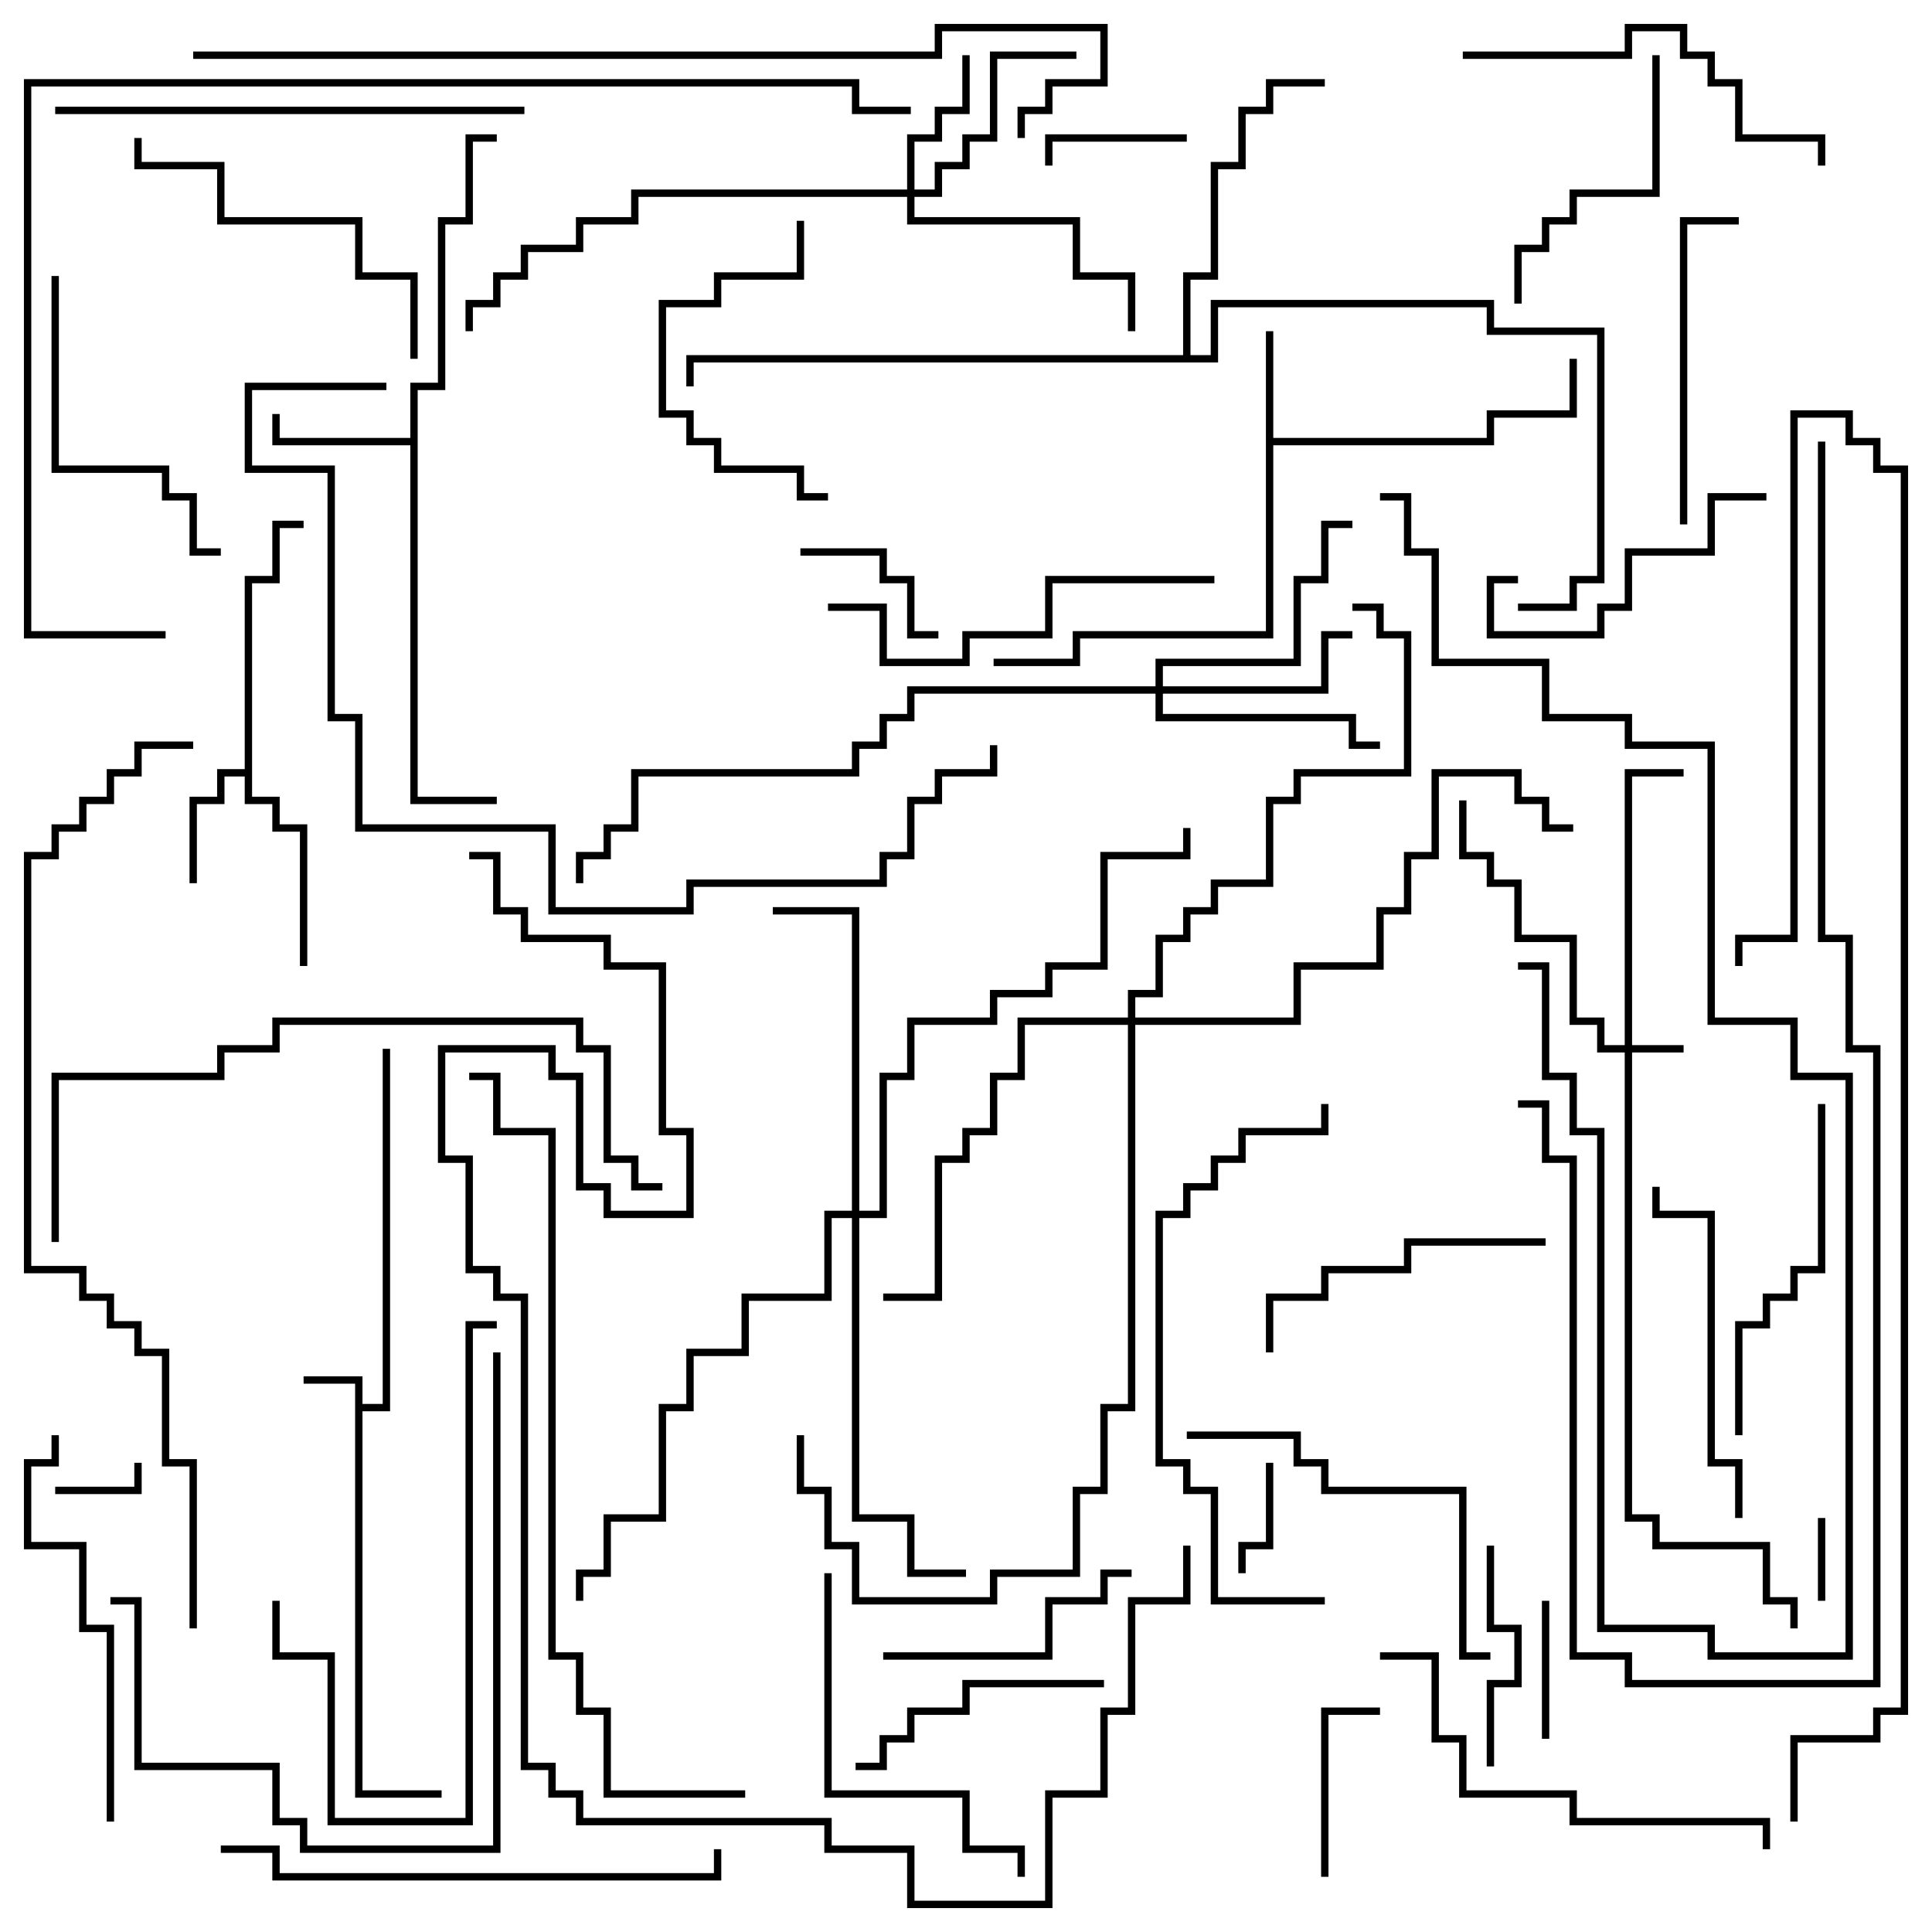 <svg version="1.1" width="105" height="105" xmlns="http://www.w3.org/2000/svg"><path d="M19.3,75.2L16.5,75.2L16.5,74.8L19.7,74.8L19.7,76.3L20.8,76.3L20.8,57L21.2,57L21.2,76.7L19.7,76.7L19.7,97.3L24,97.3L24,97.7L19.3,97.7z" stroke="none"/><path d="M68.8,18L69.2,18L69.2,23.8L80.8,23.8L80.8,22.3L85.3,22.3L85.3,19.5L85.7,19.5L85.7,22.7L81.2,22.7L81.2,24.2L69.2,24.2L69.2,34.7L58.7,34.7L58.7,36.2L54,36.2L54,35.8L58.3,35.8L58.3,34.3L68.8,34.3z" stroke="none"/><path d="M13.3,41.8L13.3,31.3L14.8,31.3L14.8,28.3L16.5,28.3L16.5,28.7L15.2,28.7L15.2,31.7L13.7,31.7L13.7,43.3L15.2,43.3L15.2,44.8L16.7,44.8L16.7,52.5L16.3,52.5L16.3,45.2L14.8,45.2L14.8,43.7L13.3,43.7L13.3,42.2L12.2,42.2L12.2,43.7L10.7,43.7L10.7,48L10.3,48L10.3,43.3L11.8,43.3L11.8,41.8z" stroke="none"/><path d="M22.3,23.8L22.3,20.8L23.8,20.8L23.8,11.8L25.3,11.8L25.3,7.3L27,7.3L27,7.7L25.7,7.7L25.7,12.2L24.2,12.2L24.2,21.2L22.7,21.2L22.7,43.3L27,43.3L27,43.7L22.3,43.7L22.3,24.2L14.8,24.2L14.8,22.5L15.2,22.5L15.2,23.8z" stroke="none"/><path d="M64.3,19.3L64.3,14.8L65.8,14.8L65.8,8.8L67.3,8.8L67.3,5.8L68.8,5.8L68.8,4.3L72,4.3L72,4.7L69.2,4.7L69.2,6.2L67.7,6.2L67.7,9.2L66.2,9.2L66.2,15.2L64.7,15.2L64.7,19.3L65.8,19.3L65.8,16.3L81.2,16.3L81.2,17.8L87.2,17.8L87.2,31.7L85.7,31.7L85.7,33.2L82.5,33.2L82.5,32.8L85.3,32.8L85.3,31.3L86.8,31.3L86.8,18.2L80.8,18.2L80.8,16.7L66.2,16.7L66.2,19.7L37.7,19.7L37.7,21L37.3,21L37.3,19.3z" stroke="none"/><path d="M88.3,56.8L88.3,41.8L91.5,41.8L91.5,42.2L88.7,42.2L88.7,56.8L91.5,56.8L91.5,57.2L88.7,57.2L88.7,82.3L90.2,82.3L90.2,83.8L96.2,83.8L96.2,86.8L97.7,86.8L97.7,88.5L97.3,88.5L97.3,87.2L95.8,87.2L95.8,84.2L89.8,84.2L89.8,82.7L88.3,82.7L88.3,57.2L86.8,57.2L86.8,55.7L85.3,55.7L85.3,51.2L82.3,51.2L82.3,48.2L80.8,48.2L80.8,46.7L79.3,46.7L79.3,43.5L79.7,43.5L79.7,46.3L81.2,46.3L81.2,47.8L82.7,47.8L82.7,50.8L85.7,50.8L85.7,55.3L87.2,55.3L87.2,56.8z" stroke="none"/><path d="M49.3,10.3L49.3,7.3L50.8,7.3L50.8,5.8L52.3,5.8L52.3,3L52.7,3L52.7,6.2L51.2,6.2L51.2,7.7L49.7,7.7L49.7,10.3L50.8,10.3L50.8,8.8L52.3,8.8L52.3,7.3L53.8,7.3L53.8,2.8L58.5,2.8L58.5,3.2L54.2,3.2L54.2,7.7L52.7,7.7L52.7,9.2L51.2,9.2L51.2,10.7L49.7,10.7L49.7,11.8L58.7,11.8L58.7,14.8L61.7,14.8L61.7,18L61.3,18L61.3,15.2L58.3,15.2L58.3,12.2L49.3,12.2L49.3,10.7L34.7,10.7L34.7,12.2L31.7,12.2L31.7,13.7L28.7,13.7L28.7,15.2L27.2,15.2L27.2,16.7L25.7,16.7L25.7,18L25.3,18L25.3,16.3L26.8,16.3L26.8,14.8L28.3,14.8L28.3,13.3L31.3,13.3L31.3,11.8L34.3,11.8L34.3,10.3z" stroke="none"/><path d="M62.8,37.3L62.8,35.8L70.3,35.8L70.3,31.3L71.8,31.3L71.8,28.3L73.5,28.3L73.5,28.7L72.2,28.7L72.2,31.7L70.7,31.7L70.7,36.2L63.2,36.2L63.2,37.3L71.8,37.3L71.8,34.3L73.5,34.3L73.5,34.7L72.2,34.7L72.2,37.7L63.2,37.7L63.2,38.8L73.7,38.8L73.7,40.3L75,40.3L75,40.7L73.3,40.7L73.3,39.2L62.8,39.2L62.8,37.7L49.7,37.7L49.7,39.2L48.2,39.2L48.2,40.7L46.7,40.7L46.7,42.2L34.7,42.2L34.7,45.2L33.2,45.2L33.2,46.7L31.7,46.7L31.7,48L31.3,48L31.3,46.3L32.8,46.3L32.8,44.8L34.3,44.8L34.3,41.8L46.3,41.8L46.3,40.3L47.8,40.3L47.8,38.8L49.3,38.8L49.3,37.3z" stroke="none"/><path d="M46.3,65.8L46.3,49.7L42,49.7L42,49.3L46.7,49.3L46.7,65.8L47.8,65.8L47.8,58.3L49.3,58.3L49.3,55.3L53.8,55.3L53.8,53.8L56.8,53.8L56.8,52.3L59.8,52.3L59.8,46.3L64.3,46.3L64.3,45L64.7,45L64.7,46.7L60.2,46.7L60.2,52.7L57.2,52.7L57.2,54.2L54.2,54.2L54.2,55.7L49.7,55.7L49.7,58.7L48.2,58.7L48.2,66.2L46.7,66.2L46.7,82.3L49.7,82.3L49.7,85.3L52.5,85.3L52.5,85.7L49.3,85.7L49.3,82.7L46.3,82.7L46.3,66.2L45.2,66.2L45.2,70.7L40.7,70.7L40.7,73.7L37.7,73.7L37.7,76.7L36.2,76.7L36.2,82.7L33.2,82.7L33.2,85.7L31.7,85.7L31.7,87L31.3,87L31.3,85.3L32.8,85.3L32.8,82.3L35.8,82.3L35.8,76.3L37.3,76.3L37.3,73.3L40.3,73.3L40.3,70.3L44.8,70.3L44.8,65.8z" stroke="none"/><path d="M61.3,55.3L61.3,53.8L62.8,53.8L62.8,50.8L64.3,50.8L64.3,49.3L65.8,49.3L65.8,47.8L68.8,47.8L68.8,43.3L70.3,43.3L70.3,41.8L76.3,41.8L76.3,34.7L74.8,34.7L74.8,33.2L73.5,33.2L73.5,32.8L75.2,32.8L75.2,34.3L76.7,34.3L76.7,42.2L70.7,42.2L70.7,43.7L69.2,43.7L69.2,48.2L66.2,48.2L66.2,49.7L64.7,49.7L64.7,51.2L63.2,51.2L63.2,54.2L61.7,54.2L61.7,55.3L70.3,55.3L70.3,52.3L74.8,52.3L74.8,49.3L76.3,49.3L76.3,46.3L77.8,46.3L77.8,41.8L82.7,41.8L82.7,43.3L84.2,43.3L84.2,44.8L85.5,44.8L85.5,45.2L83.8,45.2L83.8,43.7L82.3,43.7L82.3,42.2L78.2,42.2L78.2,46.7L76.7,46.7L76.7,49.7L75.2,49.7L75.2,52.7L70.7,52.7L70.7,55.7L61.7,55.7L61.7,76.7L60.2,76.7L60.2,81.2L58.7,81.2L58.7,85.7L54.2,85.7L54.2,87.2L46.3,87.2L46.3,84.2L44.8,84.2L44.8,81.2L43.3,81.2L43.3,78L43.7,78L43.7,80.8L45.2,80.8L45.2,83.8L46.7,83.8L46.7,86.8L53.8,86.8L53.8,85.3L58.3,85.3L58.3,80.8L59.8,80.8L59.8,76.3L61.3,76.3L61.3,55.7L55.7,55.7L55.7,58.7L54.2,58.7L54.2,61.7L52.7,61.7L52.7,63.2L51.2,63.2L51.2,70.7L48,70.7L48,70.3L50.8,70.3L50.8,62.8L52.3,62.8L52.3,61.3L53.8,61.3L53.8,58.3L55.3,58.3L55.3,55.3z" stroke="none"/><path d="M98.8,82.5L99.2,82.5L99.2,87L98.8,87z" stroke="none"/><path d="M3,81.2L3,80.8L7.3,80.8L7.3,79.5L7.7,79.5L7.7,81.2z" stroke="none"/><path d="M68.8,79.5L69.2,79.5L69.2,84.2L67.7,84.2L67.7,85.5L67.3,85.5L67.3,83.8L68.8,83.8z" stroke="none"/><path d="M84.2,94.5L83.8,94.5L83.8,87L84.2,87z" stroke="none"/><path d="M64.5,7.3L64.5,7.7L57.2,7.7L57.2,9L56.8,9L56.8,7.3z" stroke="none"/><path d="M43.5,30.2L43.5,29.8L48.2,29.8L48.2,31.3L49.7,31.3L49.7,34.3L51,34.3L51,34.7L49.3,34.7L49.3,31.7L47.8,31.7L47.8,30.2z" stroke="none"/><path d="M72.2,102L71.8,102L71.8,92.8L75,92.8L75,93.2L72.2,93.2z" stroke="none"/><path d="M81.2,96L80.8,96L80.8,91.3L82.3,91.3L82.3,88.7L80.8,88.7L80.8,84L81.2,84L81.2,88.3L82.7,88.3L82.7,91.7L81.2,91.7z" stroke="none"/><path d="M61.5,85.3L61.5,85.7L60.2,85.7L60.2,87.2L57.2,87.2L57.2,90.2L48,90.2L48,89.8L56.8,89.8L56.8,86.8L59.8,86.8L59.8,85.3z" stroke="none"/><path d="M46.5,96.2L46.5,95.8L47.8,95.8L47.8,94.3L49.3,94.3L49.3,92.8L52.3,92.8L52.3,91.3L60,91.3L60,91.7L52.7,91.7L52.7,93.2L49.7,93.2L49.7,94.7L48.2,94.7L48.2,96.2z" stroke="none"/><path d="M82.5,31.3L82.5,31.7L81.2,31.7L81.2,34.3L86.8,34.3L86.8,32.8L88.3,32.8L88.3,29.8L92.8,29.8L92.8,26.8L96,26.8L96,27.2L93.2,27.2L93.2,30.2L88.7,30.2L88.7,33.2L87.2,33.2L87.2,34.7L80.8,34.7L80.8,31.3z" stroke="none"/><path d="M43.3,12L43.7,12L43.7,15.2L39.2,15.2L39.2,16.7L36.2,16.7L36.2,22.3L37.7,22.3L37.7,23.8L39.2,23.8L39.2,25.3L43.7,25.3L43.7,26.8L45,26.8L45,27.2L43.3,27.2L43.3,25.7L38.8,25.7L38.8,24.2L37.3,24.2L37.3,22.7L35.8,22.7L35.8,16.3L38.8,16.3L38.8,14.8L43.3,14.8z" stroke="none"/><path d="M89.8,3L90.2,3L90.2,10.7L85.7,10.7L85.7,12.2L84.2,12.2L84.2,13.7L82.7,13.7L82.7,16.5L82.3,16.5L82.3,13.3L83.8,13.3L83.8,11.8L85.3,11.8L85.3,10.3L89.8,10.3z" stroke="none"/><path d="M84,67.3L84,67.7L76.7,67.7L76.7,69.2L72.2,69.2L72.2,70.7L69.2,70.7L69.2,73.5L68.8,73.5L68.8,70.3L71.8,70.3L71.8,68.8L76.3,68.8L76.3,67.3z" stroke="none"/><path d="M91.7,28.5L91.3,28.5L91.3,11.8L94.5,11.8L94.5,12.2L91.7,12.2z" stroke="none"/><path d="M2.8,15L3.2,15L3.2,25.3L9.2,25.3L9.2,26.8L10.7,26.8L10.7,29.8L12,29.8L12,30.2L10.3,30.2L10.3,27.2L8.8,27.2L8.8,25.7L2.8,25.7z" stroke="none"/><path d="M98.8,60L99.2,60L99.2,69.2L97.7,69.2L97.7,70.7L96.2,70.7L96.2,72.2L94.7,72.2L94.7,78L94.3,78L94.3,71.8L95.8,71.8L95.8,70.3L97.3,70.3L97.3,68.8L98.8,68.8z" stroke="none"/><path d="M94.7,82.5L94.3,82.5L94.3,79.7L92.8,79.7L92.8,66.2L89.8,66.2L89.8,64.5L90.2,64.5L90.2,65.8L93.2,65.8L93.2,79.3L94.7,79.3z" stroke="none"/><path d="M27,71.8L27,72.2L25.7,72.2L25.7,99.2L17.8,99.2L17.8,90.2L14.8,90.2L14.8,87L15.2,87L15.2,89.8L18.2,89.8L18.2,98.8L25.3,98.8L25.3,71.8z" stroke="none"/><path d="M22.7,19.5L22.3,19.5L22.3,15.2L19.3,15.2L19.3,12.2L11.8,12.2L11.8,9.2L7.3,9.2L7.3,7.5L7.7,7.5L7.7,8.8L12.2,8.8L12.2,11.8L19.7,11.8L19.7,14.8L22.7,14.8z" stroke="none"/><path d="M44.8,85.5L45.2,85.5L45.2,97.3L52.7,97.3L52.7,100.3L55.7,100.3L55.7,102L55.3,102L55.3,100.7L52.3,100.7L52.3,97.7L44.8,97.7z" stroke="none"/><path d="M81,89.8L81,90.2L79.3,90.2L79.3,81.2L71.8,81.2L71.8,79.7L70.3,79.7L70.3,78.2L64.5,78.2L64.5,77.8L70.7,77.8L70.7,79.3L72.2,79.3L72.2,80.8L79.7,80.8L79.7,89.8z" stroke="none"/><path d="M79.5,3.2L79.5,2.8L88.3,2.8L88.3,1.3L91.7,1.3L91.7,2.8L93.2,2.8L93.2,4.3L94.7,4.3L94.7,7.3L99.2,7.3L99.2,9L98.8,9L98.8,7.7L94.3,7.7L94.3,4.7L92.8,4.7L92.8,3.2L91.3,3.2L91.3,1.7L88.7,1.7L88.7,3.2z" stroke="none"/><path d="M45,33.2L45,32.8L48.2,32.8L48.2,35.8L52.3,35.8L52.3,34.3L56.8,34.3L56.8,31.3L66,31.3L66,31.7L57.2,31.7L57.2,34.7L52.7,34.7L52.7,36.2L47.8,36.2L47.8,33.2z" stroke="none"/><path d="M6.2,99L5.8,99L5.8,88.7L4.3,88.7L4.3,84.2L1.3,84.2L1.3,79.3L2.8,79.3L2.8,78L3.2,78L3.2,79.7L1.7,79.7L1.7,83.8L4.7,83.8L4.7,88.3L6.2,88.3z" stroke="none"/><path d="M75,90.2L75,89.8L78.2,89.8L78.2,94.3L79.7,94.3L79.7,97.3L85.7,97.3L85.7,98.8L96.2,98.8L96.2,100.5L95.8,100.5L95.8,99.2L85.3,99.2L85.3,97.7L79.3,97.7L79.3,94.7L77.8,94.7L77.8,90.2z" stroke="none"/><path d="M6,87.2L6,86.8L7.7,86.8L7.7,95.8L15.2,95.8L15.2,98.8L16.7,98.8L16.7,100.3L26.8,100.3L26.8,73.5L27.2,73.5L27.2,100.7L16.3,100.7L16.3,99.2L14.8,99.2L14.8,96.2L7.3,96.2L7.3,87.2z" stroke="none"/><path d="M3,6.2L3,5.8L28.5,5.8L28.5,6.2z" stroke="none"/><path d="M75,27.2L75,26.8L76.7,26.8L76.7,29.8L78.2,29.8L78.2,35.8L84.2,35.8L84.2,38.8L88.7,38.8L88.7,40.3L93.2,40.3L93.2,55.3L97.7,55.3L97.7,58.3L100.7,58.3L100.7,90.2L92.8,90.2L92.8,88.7L86.8,88.7L86.8,61.7L85.3,61.7L85.3,58.7L83.8,58.7L83.8,52.7L82.5,52.7L82.5,52.3L84.2,52.3L84.2,58.3L85.7,58.3L85.7,61.3L87.2,61.3L87.2,88.3L93.2,88.3L93.2,89.8L100.3,89.8L100.3,58.7L97.3,58.7L97.3,55.7L92.8,55.7L92.8,40.7L88.3,40.7L88.3,39.2L83.8,39.2L83.8,36.2L77.8,36.2L77.8,30.2L76.3,30.2L76.3,27.2z" stroke="none"/><path d="M72,86.8L72,87.2L65.8,87.2L65.8,81.2L64.3,81.2L64.3,79.7L62.8,79.7L62.8,65.8L64.3,65.8L64.3,64.3L65.8,64.3L65.8,62.8L67.3,62.8L67.3,61.3L71.8,61.3L71.8,60L72.2,60L72.2,61.7L67.7,61.7L67.7,63.2L66.2,63.2L66.2,64.7L64.7,64.7L64.7,66.2L63.2,66.2L63.2,79.3L64.7,79.3L64.7,80.8L66.2,80.8L66.2,86.8z" stroke="none"/><path d="M12,100.7L12,100.3L15.2,100.3L15.2,101.8L38.8,101.8L38.8,100.5L39.2,100.5L39.2,102.2L14.8,102.2L14.8,100.7z" stroke="none"/><path d="M3.2,67.5L2.8,67.5L2.8,58.3L11.8,58.3L11.8,56.8L14.8,56.8L14.8,55.3L31.7,55.3L31.7,56.8L33.2,56.8L33.2,62.8L34.7,62.8L34.7,64.3L36,64.3L36,64.7L34.3,64.7L34.3,63.2L32.8,63.2L32.8,57.2L31.3,57.2L31.3,55.7L15.2,55.7L15.2,57.2L12.2,57.2L12.2,58.7L3.2,58.7z" stroke="none"/><path d="M21,20.8L21,21.2L13.7,21.2L13.7,25.3L18.2,25.3L18.2,38.8L19.7,38.8L19.7,44.8L30.2,44.8L30.2,49.3L37.3,49.3L37.3,47.8L47.8,47.8L47.8,46.3L49.3,46.3L49.3,43.3L50.8,43.3L50.8,41.8L53.8,41.8L53.8,40.5L54.2,40.5L54.2,42.2L51.2,42.2L51.2,43.7L49.7,43.7L49.7,46.7L48.2,46.7L48.2,48.2L37.7,48.2L37.7,49.7L29.8,49.7L29.8,45.2L19.3,45.2L19.3,39.2L17.8,39.2L17.8,25.7L13.3,25.7L13.3,20.8z" stroke="none"/><path d="M98.8,24L99.2,24L99.2,50.8L100.7,50.8L100.7,56.8L102.2,56.8L102.2,91.7L88.3,91.7L88.3,90.2L85.3,90.2L85.3,63.2L83.8,63.2L83.8,60.2L82.5,60.2L82.5,59.8L84.2,59.8L84.2,62.8L85.7,62.8L85.7,89.8L88.7,89.8L88.7,91.3L101.8,91.3L101.8,57.2L100.3,57.2L100.3,51.2L98.8,51.2z" stroke="none"/><path d="M40.5,97.3L40.5,97.7L32.8,97.7L32.8,93.2L31.3,93.2L31.3,90.2L29.8,90.2L29.8,61.7L26.8,61.7L26.8,58.7L25.5,58.7L25.5,58.3L27.2,58.3L27.2,61.3L30.2,61.3L30.2,89.8L31.7,89.8L31.7,92.8L33.2,92.8L33.2,97.3z" stroke="none"/><path d="M10.5,3.2L10.5,2.8L50.8,2.8L50.8,1.3L60.2,1.3L60.2,4.7L57.2,4.7L57.2,6.2L55.7,6.2L55.7,7.5L55.3,7.5L55.3,5.8L56.8,5.8L56.8,4.3L59.8,4.3L59.8,1.7L51.2,1.7L51.2,3.2z" stroke="none"/><path d="M97.7,99L97.3,99L97.3,94.3L101.8,94.3L101.8,92.8L103.3,92.8L103.3,25.7L101.8,25.7L101.8,24.2L100.3,24.2L100.3,22.7L97.7,22.7L97.7,51.2L94.7,51.2L94.7,52.5L94.3,52.5L94.3,50.8L97.3,50.8L97.3,22.3L100.7,22.3L100.7,23.8L102.2,23.8L102.2,25.3L103.7,25.3L103.7,93.2L102.2,93.2L102.2,94.7L97.7,94.7z" stroke="none"/><path d="M10.7,88.5L10.3,88.5L10.3,79.7L8.8,79.7L8.8,73.7L7.3,73.7L7.3,72.2L5.8,72.2L5.8,70.7L4.3,70.7L4.3,69.2L1.3,69.2L1.3,46.3L2.8,46.3L2.8,44.8L4.3,44.8L4.3,43.3L5.8,43.3L5.8,41.8L7.3,41.8L7.3,40.3L10.5,40.3L10.5,40.7L7.7,40.7L7.7,42.2L6.2,42.2L6.2,43.7L4.7,43.7L4.7,45.2L3.2,45.2L3.2,46.7L1.7,46.7L1.7,68.8L4.7,68.8L4.7,70.3L6.2,70.3L6.2,71.8L7.7,71.8L7.7,73.3L9.2,73.3L9.2,79.3L10.7,79.3z" stroke="none"/><path d="M9,34.3L9,34.7L1.3,34.7L1.3,4.3L46.7,4.3L46.7,5.8L49.5,5.8L49.5,6.2L46.3,6.2L46.3,4.7L1.7,4.7L1.7,34.3z" stroke="none"/><path d="M25.5,46.7L25.5,46.3L27.2,46.3L27.2,49.3L28.7,49.3L28.7,50.8L33.2,50.8L33.2,52.3L36.2,52.3L36.2,61.3L37.7,61.3L37.7,66.2L32.8,66.2L32.8,64.7L31.3,64.7L31.3,58.7L29.8,58.7L29.8,57.2L24.2,57.2L24.2,62.8L25.7,62.8L25.7,68.8L27.2,68.8L27.2,70.3L28.7,70.3L28.7,95.8L30.2,95.8L30.2,97.3L31.7,97.3L31.7,98.8L45.2,98.8L45.2,100.3L49.7,100.3L49.7,103.3L56.8,103.3L56.8,97.3L59.8,97.3L59.8,92.8L61.3,92.8L61.3,86.8L64.3,86.8L64.3,84L64.7,84L64.7,87.2L61.7,87.2L61.7,93.2L60.2,93.2L60.2,97.7L57.2,97.7L57.2,103.7L49.3,103.7L49.3,100.7L44.8,100.7L44.8,99.2L31.3,99.2L31.3,97.7L29.8,97.7L29.8,96.2L28.3,96.2L28.3,70.7L26.8,70.7L26.8,69.2L25.3,69.2L25.3,63.2L23.8,63.2L23.8,56.8L30.2,56.8L30.2,58.3L31.7,58.3L31.7,64.3L33.2,64.3L33.2,65.8L37.3,65.8L37.3,61.7L35.8,61.7L35.8,52.7L32.8,52.7L32.8,51.2L28.3,51.2L28.3,49.7L26.8,49.7L26.8,46.7z" stroke="none"/></svg>